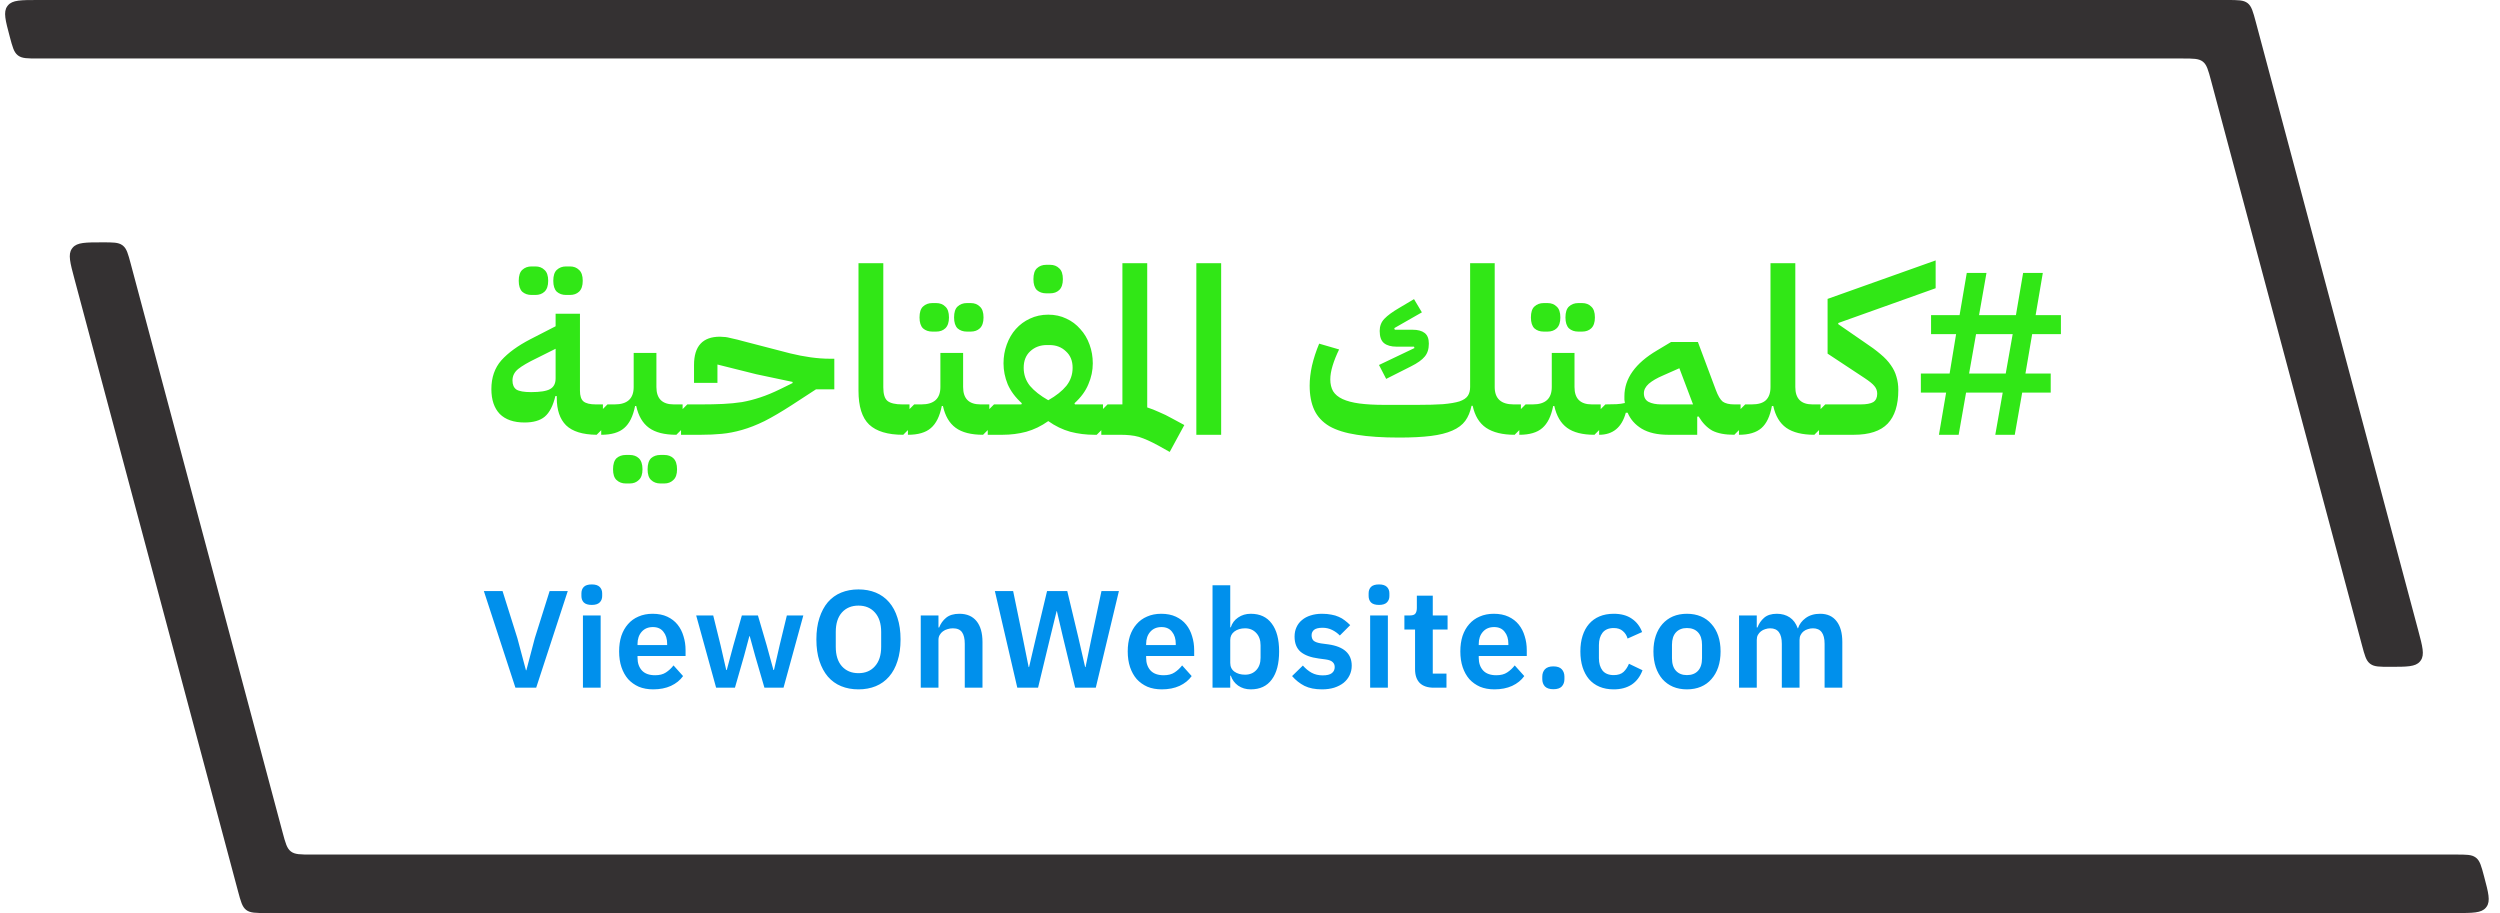 <svg width="345" height="126" viewBox="0 0 345 126" fill="none" xmlns="http://www.w3.org/2000/svg">
<path d="M71.129 94.902L66.773 81.569H69.352L71.396 88.064L72.581 92.495H72.638L73.803 88.064L75.847 81.569H78.35L73.994 94.902H71.129ZM81.668 83.479C81.158 83.479 80.789 83.364 80.56 83.135C80.343 82.906 80.235 82.613 80.235 82.256V81.874C80.235 81.517 80.343 81.225 80.56 80.995C80.789 80.766 81.158 80.651 81.668 80.651C82.165 80.651 82.527 80.766 82.757 80.995C82.986 81.225 83.1 81.517 83.1 81.874V82.256C83.1 82.613 82.986 82.906 82.757 83.135C82.527 83.364 82.165 83.479 81.668 83.479ZM80.445 84.931H82.89V94.902H80.445V84.931ZM90.137 95.132C89.399 95.132 88.737 95.011 88.151 94.769C87.578 94.514 87.087 94.164 86.68 93.718C86.285 93.26 85.979 92.712 85.763 92.075C85.546 91.426 85.438 90.7 85.438 89.897C85.438 89.108 85.54 88.395 85.744 87.758C85.96 87.121 86.266 86.58 86.661 86.134C87.055 85.676 87.539 85.325 88.112 85.083C88.686 84.829 89.335 84.701 90.061 84.701C90.838 84.701 91.513 84.835 92.086 85.103C92.659 85.37 93.13 85.733 93.499 86.191C93.869 86.65 94.143 87.185 94.321 87.796C94.512 88.395 94.608 89.038 94.608 89.725V90.528H87.979V90.776C87.979 91.502 88.183 92.088 88.59 92.534C88.998 92.967 89.603 93.183 90.405 93.183C91.016 93.183 91.513 93.056 91.895 92.801C92.29 92.546 92.64 92.222 92.946 91.827L94.264 93.298C93.856 93.871 93.296 94.323 92.583 94.654C91.882 94.972 91.067 95.132 90.137 95.132ZM90.099 86.535C89.45 86.535 88.934 86.752 88.552 87.185C88.17 87.618 87.979 88.178 87.979 88.866V89.019H92.067V88.847C92.067 88.159 91.895 87.605 91.551 87.185C91.22 86.752 90.736 86.535 90.099 86.535ZM96.073 84.931H98.423L99.436 89.038L100.219 92.457H100.295L101.212 89.038L102.377 84.931H104.593L105.797 89.038L106.733 92.457H106.809L107.592 89.038L108.586 84.931H110.859L108.127 94.902H105.491L104.211 90.509L103.466 87.796H103.409L102.683 90.509L101.422 94.902H98.824L96.073 84.931ZM118.468 95.132C117.59 95.132 116.794 94.985 116.081 94.692C115.367 94.399 114.756 93.96 114.247 93.374C113.75 92.788 113.362 92.069 113.081 91.216C112.801 90.362 112.661 89.369 112.661 88.235C112.661 87.115 112.801 86.128 113.081 85.275C113.362 84.409 113.75 83.683 114.247 83.097C114.756 82.511 115.367 82.072 116.081 81.779C116.794 81.486 117.59 81.339 118.468 81.339C119.347 81.339 120.143 81.486 120.856 81.779C121.569 82.072 122.181 82.511 122.69 83.097C123.2 83.683 123.588 84.409 123.855 85.275C124.136 86.128 124.276 87.115 124.276 88.235C124.276 89.369 124.136 90.362 123.855 91.216C123.588 92.069 123.2 92.788 122.69 93.374C122.181 93.96 121.569 94.399 120.856 94.692C120.143 94.985 119.347 95.132 118.468 95.132ZM118.468 92.897C119.424 92.897 120.181 92.578 120.742 91.941C121.315 91.305 121.601 90.413 121.601 89.267V87.204C121.601 86.058 121.315 85.166 120.742 84.529C120.181 83.893 119.424 83.574 118.468 83.574C117.513 83.574 116.749 83.893 116.176 84.529C115.616 85.166 115.336 86.058 115.336 87.204V89.267C115.336 90.413 115.616 91.305 116.176 91.941C116.749 92.578 117.513 92.897 118.468 92.897ZM127.063 94.902V84.931H129.508V86.593H129.604C129.808 86.058 130.126 85.612 130.559 85.255C131.005 84.886 131.616 84.701 132.393 84.701C133.424 84.701 134.214 85.039 134.762 85.714C135.309 86.389 135.583 87.35 135.583 88.598V94.902H133.138V88.847C133.138 88.133 133.01 87.599 132.756 87.242C132.501 86.885 132.081 86.707 131.495 86.707C131.24 86.707 130.992 86.745 130.75 86.822C130.521 86.885 130.311 86.987 130.12 87.127C129.941 87.255 129.795 87.42 129.68 87.624C129.566 87.815 129.508 88.044 129.508 88.312V94.902H127.063ZM140.387 94.902L137.292 81.569H139.814L141.132 87.968L141.953 92.056H142.011L142.966 87.968L144.494 81.569H147.283L148.811 87.968L149.747 92.056H149.805L150.645 87.968L152.002 81.569H154.409L151.218 94.902H148.372L146.672 87.853L145.85 84.338H145.812L144.953 87.853L143.252 94.902H140.387ZM160.326 95.132C159.587 95.132 158.925 95.011 158.339 94.769C157.766 94.514 157.276 94.164 156.868 93.718C156.473 93.26 156.168 92.712 155.951 92.075C155.735 91.426 155.626 90.7 155.626 89.897C155.626 89.108 155.728 88.395 155.932 87.758C156.149 87.121 156.454 86.58 156.849 86.134C157.244 85.676 157.728 85.325 158.301 85.083C158.874 84.829 159.523 84.701 160.249 84.701C161.026 84.701 161.701 84.835 162.274 85.103C162.847 85.37 163.319 85.733 163.688 86.191C164.057 86.65 164.331 87.185 164.509 87.796C164.7 88.395 164.796 89.038 164.796 89.725V90.528H158.167V90.776C158.167 91.502 158.371 92.088 158.778 92.534C159.186 92.967 159.791 93.183 160.593 93.183C161.205 93.183 161.701 93.056 162.083 92.801C162.478 92.546 162.828 92.222 163.134 91.827L164.452 93.298C164.045 93.871 163.484 94.323 162.771 94.654C162.071 94.972 161.255 95.132 160.326 95.132ZM160.288 86.535C159.638 86.535 159.122 86.752 158.74 87.185C158.358 87.618 158.167 88.178 158.167 88.866V89.019H162.255V88.847C162.255 88.159 162.083 87.605 161.739 87.185C161.408 86.752 160.924 86.535 160.288 86.535ZM167.329 80.766H169.774V86.573H169.851C170.029 86 170.367 85.548 170.863 85.217C171.36 84.873 171.939 84.701 172.602 84.701C173.875 84.701 174.843 85.153 175.505 86.058C176.18 86.949 176.518 88.229 176.518 89.897C176.518 91.578 176.18 92.871 175.505 93.775C174.843 94.68 173.875 95.132 172.602 95.132C171.939 95.132 171.36 94.96 170.863 94.616C170.379 94.272 170.042 93.814 169.851 93.24H169.774V94.902H167.329V80.766ZM171.818 93.107C172.455 93.107 172.971 92.897 173.366 92.476C173.761 92.056 173.958 91.489 173.958 90.776V89.057C173.958 88.344 173.761 87.777 173.366 87.357C172.971 86.924 172.455 86.707 171.818 86.707C171.233 86.707 170.742 86.854 170.348 87.147C169.965 87.439 169.774 87.828 169.774 88.312V91.483C169.774 92.005 169.965 92.406 170.348 92.686C170.742 92.967 171.233 93.107 171.818 93.107ZM182.432 95.132C181.477 95.132 180.675 94.972 180.025 94.654C179.376 94.323 178.803 93.871 178.306 93.298L179.796 91.846C180.165 92.266 180.567 92.597 181 92.839C181.445 93.081 181.955 93.202 182.528 93.202C183.114 93.202 183.534 93.1 183.789 92.897C184.056 92.693 184.19 92.413 184.19 92.056C184.19 91.763 184.094 91.534 183.903 91.368C183.725 91.19 183.413 91.069 182.967 91.005L181.974 90.872C180.891 90.731 180.063 90.426 179.49 89.955C178.93 89.471 178.65 88.77 178.65 87.853C178.65 87.369 178.739 86.936 178.917 86.554C179.096 86.16 179.35 85.828 179.681 85.561C180.013 85.281 180.407 85.071 180.866 84.931C181.337 84.778 181.859 84.701 182.432 84.701C182.916 84.701 183.343 84.74 183.712 84.816C184.094 84.88 184.438 84.982 184.744 85.122C185.049 85.249 185.33 85.415 185.584 85.618C185.839 85.809 186.087 86.026 186.329 86.268L184.897 87.701C184.604 87.395 184.253 87.14 183.846 86.936C183.438 86.733 182.993 86.631 182.509 86.631C181.974 86.631 181.585 86.726 181.343 86.917C181.114 87.108 181 87.357 181 87.662C181 87.993 181.095 88.248 181.286 88.426C181.49 88.592 181.827 88.713 182.299 88.789L183.311 88.923C185.463 89.229 186.539 90.209 186.539 91.865C186.539 92.349 186.437 92.795 186.234 93.202C186.043 93.597 185.769 93.941 185.412 94.234C185.056 94.514 184.623 94.737 184.113 94.902C183.617 95.055 183.056 95.132 182.432 95.132ZM190.303 83.479C189.794 83.479 189.424 83.364 189.195 83.135C188.979 82.906 188.87 82.613 188.87 82.256V81.874C188.87 81.517 188.979 81.225 189.195 80.995C189.424 80.766 189.794 80.651 190.303 80.651C190.8 80.651 191.163 80.766 191.392 80.995C191.621 81.225 191.736 81.517 191.736 81.874V82.256C191.736 82.613 191.621 82.906 191.392 83.135C191.163 83.364 190.8 83.479 190.303 83.479ZM189.08 84.931H191.526V94.902H189.08V84.931ZM197.856 94.902C197.015 94.902 196.372 94.686 195.926 94.253C195.493 93.807 195.277 93.177 195.277 92.362V86.879H193.806V84.931H194.57C194.939 84.931 195.188 84.848 195.315 84.682C195.455 84.504 195.525 84.243 195.525 83.899V82.199H197.722V84.931H199.766V86.879H197.722V92.954H199.613V94.902H197.856ZM206.225 95.132C205.486 95.132 204.824 95.011 204.238 94.769C203.665 94.514 203.175 94.164 202.767 93.718C202.373 93.26 202.067 92.712 201.851 92.075C201.634 91.426 201.526 90.7 201.526 89.897C201.526 89.108 201.628 88.395 201.831 87.758C202.048 87.121 202.354 86.58 202.748 86.134C203.143 85.676 203.627 85.325 204.2 85.083C204.773 84.829 205.423 84.701 206.149 84.701C206.926 84.701 207.6 84.835 208.174 85.103C208.747 85.37 209.218 85.733 209.587 86.191C209.957 86.65 210.23 87.185 210.409 87.796C210.6 88.395 210.695 89.038 210.695 89.725V90.528H204.066V90.776C204.066 91.502 204.27 92.088 204.678 92.534C205.085 92.967 205.69 93.183 206.493 93.183C207.104 93.183 207.6 93.056 207.983 92.801C208.377 92.546 208.728 92.222 209.033 91.827L210.351 93.298C209.944 93.871 209.383 94.323 208.67 94.654C207.97 94.972 207.155 95.132 206.225 95.132ZM206.187 86.535C205.537 86.535 205.022 86.752 204.64 87.185C204.257 87.618 204.066 88.178 204.066 88.866V89.019H208.154V88.847C208.154 88.159 207.983 87.605 207.639 87.185C207.308 86.752 206.824 86.535 206.187 86.535ZM214.363 95.112C213.841 95.112 213.452 94.985 213.198 94.73C212.956 94.463 212.835 94.126 212.835 93.718V93.374C212.835 92.967 212.956 92.629 213.198 92.362C213.452 92.094 213.841 91.96 214.363 91.96C214.898 91.96 215.286 92.094 215.528 92.362C215.77 92.629 215.891 92.967 215.891 93.374V93.718C215.891 94.126 215.77 94.463 215.528 94.73C215.286 94.985 214.898 95.112 214.363 95.112ZM222.695 95.132C221.956 95.132 221.3 95.011 220.727 94.769C220.154 94.527 219.67 94.176 219.275 93.718C218.893 93.26 218.6 92.712 218.397 92.075C218.193 91.426 218.091 90.7 218.091 89.897C218.091 89.095 218.193 88.376 218.397 87.739C218.6 87.102 218.893 86.561 219.275 86.115C219.67 85.656 220.154 85.306 220.727 85.064C221.3 84.822 221.956 84.701 222.695 84.701C223.701 84.701 224.529 84.924 225.178 85.37C225.84 85.816 226.318 86.433 226.611 87.223L224.605 88.121C224.49 87.701 224.274 87.357 223.955 87.089C223.65 86.809 223.23 86.669 222.695 86.669C222.007 86.669 221.491 86.885 221.147 87.319C220.816 87.751 220.651 88.318 220.651 89.019V90.833C220.651 91.534 220.816 92.101 221.147 92.534C221.491 92.954 222.007 93.164 222.695 93.164C223.28 93.164 223.733 93.017 224.051 92.725C224.369 92.419 224.618 92.043 224.796 91.597L226.668 92.495C226.337 93.374 225.834 94.036 225.159 94.482C224.484 94.915 223.663 95.132 222.695 95.132ZM232.797 95.132C232.083 95.132 231.44 95.011 230.867 94.769C230.307 94.527 229.823 94.176 229.415 93.718C229.021 93.26 228.715 92.712 228.498 92.075C228.282 91.426 228.174 90.7 228.174 89.897C228.174 89.095 228.282 88.376 228.498 87.739C228.715 87.102 229.021 86.561 229.415 86.115C229.823 85.656 230.307 85.306 230.867 85.064C231.44 84.822 232.083 84.701 232.797 84.701C233.51 84.701 234.153 84.822 234.726 85.064C235.299 85.306 235.783 85.656 236.178 86.115C236.585 86.561 236.897 87.102 237.114 87.739C237.33 88.376 237.439 89.095 237.439 89.897C237.439 90.7 237.33 91.426 237.114 92.075C236.897 92.712 236.585 93.26 236.178 93.718C235.783 94.176 235.299 94.527 234.726 94.769C234.153 95.011 233.51 95.132 232.797 95.132ZM232.797 93.164C233.446 93.164 233.955 92.967 234.325 92.572C234.694 92.177 234.879 91.597 234.879 90.833V88.98C234.879 88.229 234.694 87.656 234.325 87.261C233.955 86.866 233.446 86.669 232.797 86.669C232.16 86.669 231.657 86.866 231.287 87.261C230.918 87.656 230.733 88.229 230.733 88.98V90.833C230.733 91.597 230.918 92.177 231.287 92.572C231.657 92.967 232.16 93.164 232.797 93.164ZM239.988 94.902V84.931H242.434V86.593H242.529C242.72 86.07 243.026 85.625 243.446 85.255C243.866 84.886 244.452 84.701 245.203 84.701C245.891 84.701 246.483 84.867 246.98 85.198C247.477 85.529 247.846 86.032 248.088 86.707H248.126C248.304 86.147 248.655 85.676 249.177 85.294C249.712 84.899 250.38 84.701 251.183 84.701C252.163 84.701 252.915 85.039 253.437 85.714C253.972 86.389 254.239 87.35 254.239 88.598V94.902H251.794V88.847C251.794 87.42 251.259 86.707 250.189 86.707C249.947 86.707 249.712 86.745 249.483 86.822C249.266 86.885 249.069 86.987 248.89 87.127C248.725 87.255 248.591 87.42 248.489 87.624C248.387 87.815 248.336 88.044 248.336 88.312V94.902H245.891V88.847C245.891 87.42 245.356 86.707 244.287 86.707C244.057 86.707 243.828 86.745 243.599 86.822C243.382 86.885 243.185 86.987 243.007 87.127C242.841 87.255 242.701 87.42 242.586 87.624C242.484 87.815 242.434 88.044 242.434 88.312V94.902H239.988Z" fill="#0090EC"/>
<path d="M82.338 60C80.397 59.979 78.989 59.541 78.114 58.688C77.261 57.835 76.834 56.576 76.834 54.912V54.656H76.642C76.322 56 75.832 56.949 75.17 57.504C74.53 58.037 73.602 58.304 72.386 58.304C70.893 58.304 69.752 57.909 68.962 57.12C68.194 56.309 67.81 55.168 67.81 53.696C67.81 52.096 68.269 50.773 69.186 49.728C70.125 48.683 71.458 47.712 73.186 46.816L76.674 45.024V43.296H80.034V53.92C80.034 54.624 80.194 55.115 80.514 55.392C80.856 55.669 81.421 55.808 82.21 55.808H83.202V59.136L82.338 60ZM73.282 54.112C74.541 54.112 75.416 53.973 75.906 53.696C76.418 53.419 76.674 52.928 76.674 52.224V48.128L74.05 49.44C72.898 49.995 72.056 50.485 71.522 50.912C70.989 51.339 70.722 51.872 70.722 52.512C70.722 53.088 70.904 53.504 71.266 53.76C71.65 53.995 72.322 54.112 73.282 54.112ZM78.114 40.704C77.602 40.704 77.176 40.555 76.834 40.256C76.514 39.936 76.354 39.435 76.354 38.752C76.354 38.048 76.514 37.547 76.834 37.248C77.176 36.928 77.602 36.768 78.114 36.768H78.658C79.17 36.768 79.586 36.928 79.906 37.248C80.248 37.547 80.418 38.048 80.418 38.752C80.418 39.435 80.248 39.936 79.906 40.256C79.586 40.555 79.17 40.704 78.658 40.704H78.114ZM73.346 40.704C72.834 40.704 72.408 40.555 72.066 40.256C71.746 39.936 71.586 39.435 71.586 38.752C71.586 38.048 71.746 37.547 72.066 37.248C72.408 36.928 72.834 36.768 73.346 36.768H73.89C74.402 36.768 74.818 36.928 75.138 37.248C75.48 37.547 75.65 38.048 75.65 38.752C75.65 39.435 75.48 39.936 75.138 40.256C74.818 40.555 74.402 40.704 73.89 40.704H73.346ZM82.968 56.672L83.832 55.808H84.824C86.573 55.808 87.448 55.008 87.448 53.408V48.704H90.584V53.408C90.584 55.008 91.384 55.808 92.984 55.808H94.2V59.136L93.336 60C91.693 60 90.434 59.68 89.56 59.04C88.685 58.4 88.099 57.397 87.8 56.032H87.64C87.362 57.44 86.861 58.453 86.136 59.072C85.432 59.691 84.376 60 82.968 60V56.672ZM91.128 66.72C90.616 66.72 90.189 66.56 89.848 66.24C89.528 65.941 89.368 65.451 89.368 64.768C89.368 64.064 89.528 63.552 89.848 63.232C90.189 62.933 90.616 62.784 91.128 62.784H91.672C92.184 62.784 92.6 62.933 92.92 63.232C93.261 63.552 93.432 64.064 93.432 64.768C93.432 65.451 93.261 65.941 92.92 66.24C92.6 66.56 92.184 66.72 91.672 66.72H91.128ZM86.36 66.72C85.848 66.72 85.421 66.56 85.08 66.24C84.76 65.941 84.6 65.451 84.6 64.768C84.6 64.064 84.76 63.552 85.08 63.232C85.421 62.933 85.848 62.784 86.36 62.784H86.904C87.416 62.784 87.832 62.933 88.152 63.232C88.493 63.552 88.664 64.064 88.664 64.768C88.664 65.451 88.493 65.941 88.152 66.24C87.832 66.56 87.416 66.72 86.904 66.72H86.36ZM93.983 56.672L94.847 55.808H96.735C97.844 55.808 98.858 55.787 99.775 55.744C100.692 55.701 101.567 55.616 102.399 55.488C103.231 55.339 104.063 55.125 104.895 54.848C105.748 54.571 106.676 54.187 107.679 53.696L109.375 52.864V52.704L104.383 51.648L99.007 50.304V52.832H95.775V50.368C95.775 47.765 96.969 46.464 99.359 46.464C99.508 46.464 99.668 46.475 99.839 46.496C100.01 46.496 100.202 46.517 100.415 46.56C100.65 46.603 100.927 46.667 101.247 46.752C101.567 46.816 101.951 46.912 102.399 47.04L109.055 48.768C110.015 49.003 110.954 49.184 111.871 49.312C112.81 49.44 113.695 49.504 114.527 49.504H115.135V53.728H112.607L109.215 55.936C107.828 56.832 106.591 57.557 105.503 58.112C104.415 58.645 103.38 59.051 102.399 59.328C101.439 59.605 100.5 59.787 99.583 59.872C98.687 59.957 97.737 60 96.735 60H93.983V56.672ZM124.616 60C122.504 60 120.947 59.531 119.944 58.592C118.963 57.653 118.472 56.096 118.472 53.92V36.32H121.896V53.472C121.896 54.389 122.088 55.008 122.472 55.328C122.878 55.648 123.56 55.808 124.52 55.808H125.512V59.136L124.648 60H124.616ZM125.294 56.672L126.158 55.808H127.15C128.899 55.808 129.774 55.008 129.774 53.408V48.704H132.91V53.408C132.91 55.008 133.71 55.808 135.31 55.808H136.526V59.136L135.662 60C134.019 60 132.761 59.68 131.886 59.04C131.011 58.4 130.425 57.397 130.126 56.032H129.966C129.689 57.44 129.187 58.453 128.462 59.072C127.758 59.691 126.702 60 125.294 60V56.672ZM133.422 45.76C132.91 45.76 132.483 45.611 132.142 45.312C131.822 44.992 131.662 44.491 131.662 43.808C131.662 43.104 131.822 42.603 132.142 42.304C132.483 41.984 132.91 41.824 133.422 41.824H133.966C134.478 41.824 134.894 41.984 135.214 42.304C135.555 42.603 135.726 43.104 135.726 43.808C135.726 44.491 135.555 44.992 135.214 45.312C134.894 45.611 134.478 45.76 133.966 45.76H133.422ZM128.654 45.76C128.142 45.76 127.715 45.611 127.374 45.312C127.054 44.992 126.894 44.491 126.894 43.808C126.894 43.104 127.054 42.603 127.374 42.304C127.715 41.984 128.142 41.824 128.654 41.824H129.198C129.71 41.824 130.126 41.984 130.446 42.304C130.787 42.603 130.958 43.104 130.958 43.808C130.958 44.491 130.787 44.992 130.446 45.312C130.126 45.611 129.71 45.76 129.198 45.76H128.654ZM136.309 56.672L137.173 55.808H140.949L141.013 55.648C140.117 54.837 139.466 53.963 139.061 53.024C138.677 52.085 138.485 51.125 138.485 50.144C138.485 49.227 138.634 48.363 138.933 47.552C139.232 46.72 139.648 46.005 140.181 45.408C140.736 44.789 141.386 44.309 142.133 43.968C142.901 43.605 143.744 43.424 144.661 43.424C145.578 43.424 146.41 43.605 147.157 43.968C147.904 44.309 148.544 44.789 149.077 45.408C149.632 46.005 150.058 46.72 150.357 47.552C150.656 48.363 150.805 49.227 150.805 50.144C150.805 51.125 150.602 52.085 150.197 53.024C149.813 53.963 149.173 54.837 148.277 55.648L148.341 55.808H152.213V59.136L151.349 60H150.997C149.866 60 148.768 59.861 147.701 59.584C146.634 59.285 145.621 58.795 144.661 58.112C143.701 58.795 142.688 59.285 141.621 59.584C140.576 59.861 139.488 60 138.357 60H136.309V56.672ZM144.661 55.232C145.749 54.613 146.581 53.952 147.157 53.248C147.733 52.523 148.021 51.691 148.021 50.752C148.021 49.792 147.712 49.035 147.093 48.48C146.496 47.904 145.738 47.616 144.821 47.616H144.469C143.552 47.616 142.784 47.904 142.165 48.48C141.568 49.035 141.269 49.792 141.269 50.752C141.269 51.691 141.557 52.523 142.133 53.248C142.73 53.952 143.573 54.613 144.661 55.232ZM144.373 40.48C143.861 40.48 143.434 40.331 143.093 40.032C142.773 39.712 142.613 39.211 142.613 38.528C142.613 37.824 142.773 37.323 143.093 37.024C143.434 36.704 143.861 36.544 144.373 36.544H144.917C145.429 36.544 145.845 36.704 146.165 37.024C146.506 37.323 146.677 37.824 146.677 38.528C146.677 39.211 146.506 39.712 146.165 40.032C145.845 40.331 145.429 40.48 144.917 40.48H144.373ZM159.82 61.472C159.308 61.195 158.839 60.96 158.412 60.768C157.986 60.576 157.57 60.416 157.164 60.288C156.78 60.181 156.375 60.107 155.948 60.064C155.543 60.021 155.084 60 154.572 60H151.98V56.672L152.844 55.808H154.892V36.32H158.316V56.224C158.85 56.395 159.394 56.608 159.948 56.864C160.524 57.099 161.154 57.408 161.836 57.792L163.436 58.656L161.42 62.368L159.82 61.472ZM165.095 36.32H168.519V60H165.095V36.32ZM193.085 60.384C190.781 60.384 188.839 60.256 187.261 60C185.703 59.765 184.434 59.371 183.453 58.816C182.493 58.24 181.799 57.493 181.373 56.576C180.946 55.659 180.733 54.539 180.733 53.216C180.733 52.363 180.839 51.445 181.053 50.464C181.287 49.461 181.618 48.448 182.045 47.424L184.797 48.224C184.413 49.013 184.114 49.76 183.901 50.464C183.687 51.168 183.581 51.797 183.581 52.352C183.581 52.992 183.709 53.536 183.965 53.984C184.242 54.432 184.679 54.795 185.277 55.072C185.874 55.349 186.642 55.552 187.581 55.68C188.541 55.808 189.703 55.872 191.069 55.872H195.549C196.999 55.872 198.194 55.84 199.133 55.776C200.093 55.691 200.85 55.563 201.405 55.392C201.959 55.2 202.343 54.944 202.557 54.624C202.77 54.304 202.877 53.899 202.877 53.408V36.32H206.269V53.408C206.269 55.008 207.143 55.808 208.893 55.808H209.885V59.136L209.021 60C207.357 60 206.045 59.68 205.085 59.04C204.146 58.4 203.527 57.387 203.229 56H203.069C202.898 56.832 202.61 57.525 202.205 58.08C201.799 58.635 201.202 59.083 200.413 59.424C199.645 59.765 198.663 60.011 197.469 60.16C196.274 60.309 194.813 60.384 193.085 60.384ZM190.301 50.368L195.197 48.032L195.133 47.84H192.733C191.986 47.84 191.41 47.68 191.005 47.36C190.599 47.04 190.397 46.475 190.397 45.664C190.397 45.003 190.61 44.448 191.037 44C191.485 43.531 192.167 43.029 193.085 42.496L195.133 41.28L196.221 43.104L192.413 45.28L192.477 45.504H194.941C195.666 45.504 196.221 45.653 196.605 45.952C196.989 46.251 197.181 46.741 197.181 47.424C197.181 48.171 196.989 48.768 196.605 49.216C196.242 49.664 195.613 50.112 194.717 50.56L191.293 52.288L190.301 50.368ZM209.665 56.672L210.529 55.808H211.521C213.271 55.808 214.145 55.008 214.145 53.408V48.704H217.281V53.408C217.281 55.008 218.081 55.808 219.681 55.808H220.897V59.136L220.033 60C218.391 60 217.132 59.68 216.257 59.04C215.383 58.4 214.796 57.397 214.497 56.032H214.337C214.06 57.44 213.559 58.453 212.833 59.072C212.129 59.691 211.073 60 209.665 60V56.672ZM217.793 45.76C217.281 45.76 216.855 45.611 216.513 45.312C216.193 44.992 216.033 44.491 216.033 43.808C216.033 43.104 216.193 42.603 216.513 42.304C216.855 41.984 217.281 41.824 217.793 41.824H218.337C218.849 41.824 219.265 41.984 219.585 42.304C219.927 42.603 220.097 43.104 220.097 43.808C220.097 44.491 219.927 44.992 219.585 45.312C219.265 45.611 218.849 45.76 218.337 45.76H217.793ZM213.025 45.76C212.513 45.76 212.087 45.611 211.745 45.312C211.425 44.992 211.265 44.491 211.265 43.808C211.265 43.104 211.425 42.603 211.745 42.304C212.087 41.984 212.513 41.824 213.025 41.824H213.569C214.081 41.824 214.497 41.984 214.817 42.304C215.159 42.603 215.329 43.104 215.329 43.808C215.329 44.491 215.159 44.992 214.817 45.312C214.497 45.611 214.081 45.76 213.569 45.76H213.025ZM220.68 56.672L221.544 55.808C222.163 55.808 222.675 55.797 223.08 55.776C223.486 55.755 223.87 55.701 224.232 55.616C224.211 55.467 224.19 55.317 224.168 55.168C224.168 55.019 224.168 54.859 224.168 54.688C224.168 52.235 225.672 50.123 228.68 48.352L230.6 47.2H234.312L236.776 53.792C237.075 54.603 237.395 55.147 237.736 55.424C238.099 55.68 238.632 55.808 239.336 55.808H240.2V59.136L239.336 60C238.056 60 237.043 59.808 236.296 59.424C235.571 59.019 234.942 58.368 234.408 57.472L234.216 57.504V60H230.216C228.723 60 227.507 59.723 226.568 59.168C225.651 58.613 225 57.877 224.616 56.96H224.36C223.806 58.987 222.579 60 220.68 60V56.672ZM226.856 54.272C226.856 54.827 227.07 55.221 227.496 55.456C227.944 55.691 228.542 55.808 229.288 55.808H233.64L231.752 50.816L229.512 51.808C228.659 52.171 227.998 52.555 227.528 52.96C227.08 53.365 226.856 53.803 226.856 54.272ZM239.977 56.672L240.841 55.808H241.737C242.633 55.808 243.283 55.616 243.689 55.232C244.115 54.827 244.329 54.219 244.329 53.408V36.32H247.753V53.408C247.753 55.008 248.542 55.808 250.121 55.808H251.241V59.136L250.377 60C248.713 60 247.422 59.68 246.505 59.04C245.609 58.4 245.011 57.397 244.713 56.032H244.521C244.265 57.44 243.785 58.453 243.081 59.072C242.377 59.691 241.342 60 239.977 60V56.672ZM251.023 56.672L251.887 55.808H256.751C257.562 55.808 258.148 55.701 258.511 55.488C258.874 55.253 259.055 54.869 259.055 54.336C259.055 53.931 258.927 53.579 258.671 53.28C258.436 52.981 257.978 52.608 257.295 52.16L252.207 48.8V41.248L267.119 35.936V39.776L253.679 44.576V44.736L257.295 47.232C258.17 47.808 258.906 48.352 259.503 48.864C260.1 49.355 260.58 49.867 260.943 50.4C261.306 50.912 261.562 51.445 261.711 52C261.882 52.555 261.967 53.163 261.967 53.824C261.967 55.893 261.476 57.44 260.495 58.464C259.514 59.488 257.956 60 255.823 60H251.023V56.672ZM276.374 54.176H271.318L270.294 60H267.574L268.566 54.176H265.078V51.552H269.046L269.942 46.112H266.486V43.488H270.422L271.414 37.664H274.134L273.11 43.488H278.198L279.19 37.664H281.91L280.918 43.488H284.406V46.112H280.438L279.51 51.552H282.998V54.176H279.062L278.038 60H275.35L276.374 54.176ZM276.79 51.552L277.75 46.112H272.694L271.734 51.552H276.79Z" fill="#31E716"/>
<path d="M36.816 126C35.294 126 34.533 126 33.977 125.574C33.422 125.147 33.226 124.412 32.833 122.941L10.277 38.503C9.672 36.24 9.37 35.109 9.92 34.323C9.955 34.273 9.993 34.224 10.032 34.177C10.65 33.443 11.821 33.443 14.163 33.443V33.443C15.609 33.443 16.332 33.443 16.871 33.83C16.907 33.855 16.942 33.882 16.976 33.91C17.489 34.331 17.676 35.03 18.049 36.427L38.998 114.869C39.391 116.339 39.587 117.075 40.142 117.501C40.698 117.928 41.459 117.928 42.981 117.928H338.898C340.356 117.928 341.085 117.928 341.626 118.321C341.657 118.343 341.687 118.366 341.716 118.39C342.235 118.813 342.423 119.517 342.798 120.926V120.926C343.404 123.204 343.707 124.342 343.148 125.131C343.117 125.174 343.085 125.216 343.051 125.257C342.433 126 341.254 126 338.898 126H36.816ZM305.127 11.13C304.734 9.66 304.537 8.925 303.982 8.498C303.426 8.072 302.665 8.072 301.143 8.072H5.251C3.793 8.072 3.064 8.072 2.522 7.679C2.491 7.657 2.461 7.634 2.432 7.61C1.913 7.187 1.725 6.483 1.35 5.074V5.074C0.744 2.796 0.441 1.658 1 0.869C1.031 0.826 1.063 0.784 1.097 0.743C1.715 0 2.894 0 5.251 0H307.325C308.847 0 309.608 0 310.164 0.427C310.719 0.853 310.915 1.589 311.308 3.059L333.71 86.971C334.312 89.224 334.613 90.35 334.068 91.135C334.03 91.189 333.99 91.242 333.947 91.292C333.33 92.021 332.164 92.021 329.832 92.021V92.021C328.392 92.021 327.671 92.021 327.134 91.636C327.095 91.609 327.058 91.58 327.021 91.55C326.511 91.13 326.325 90.434 325.953 89.043L305.127 11.13Z" fill="#343132"/>
</svg>
